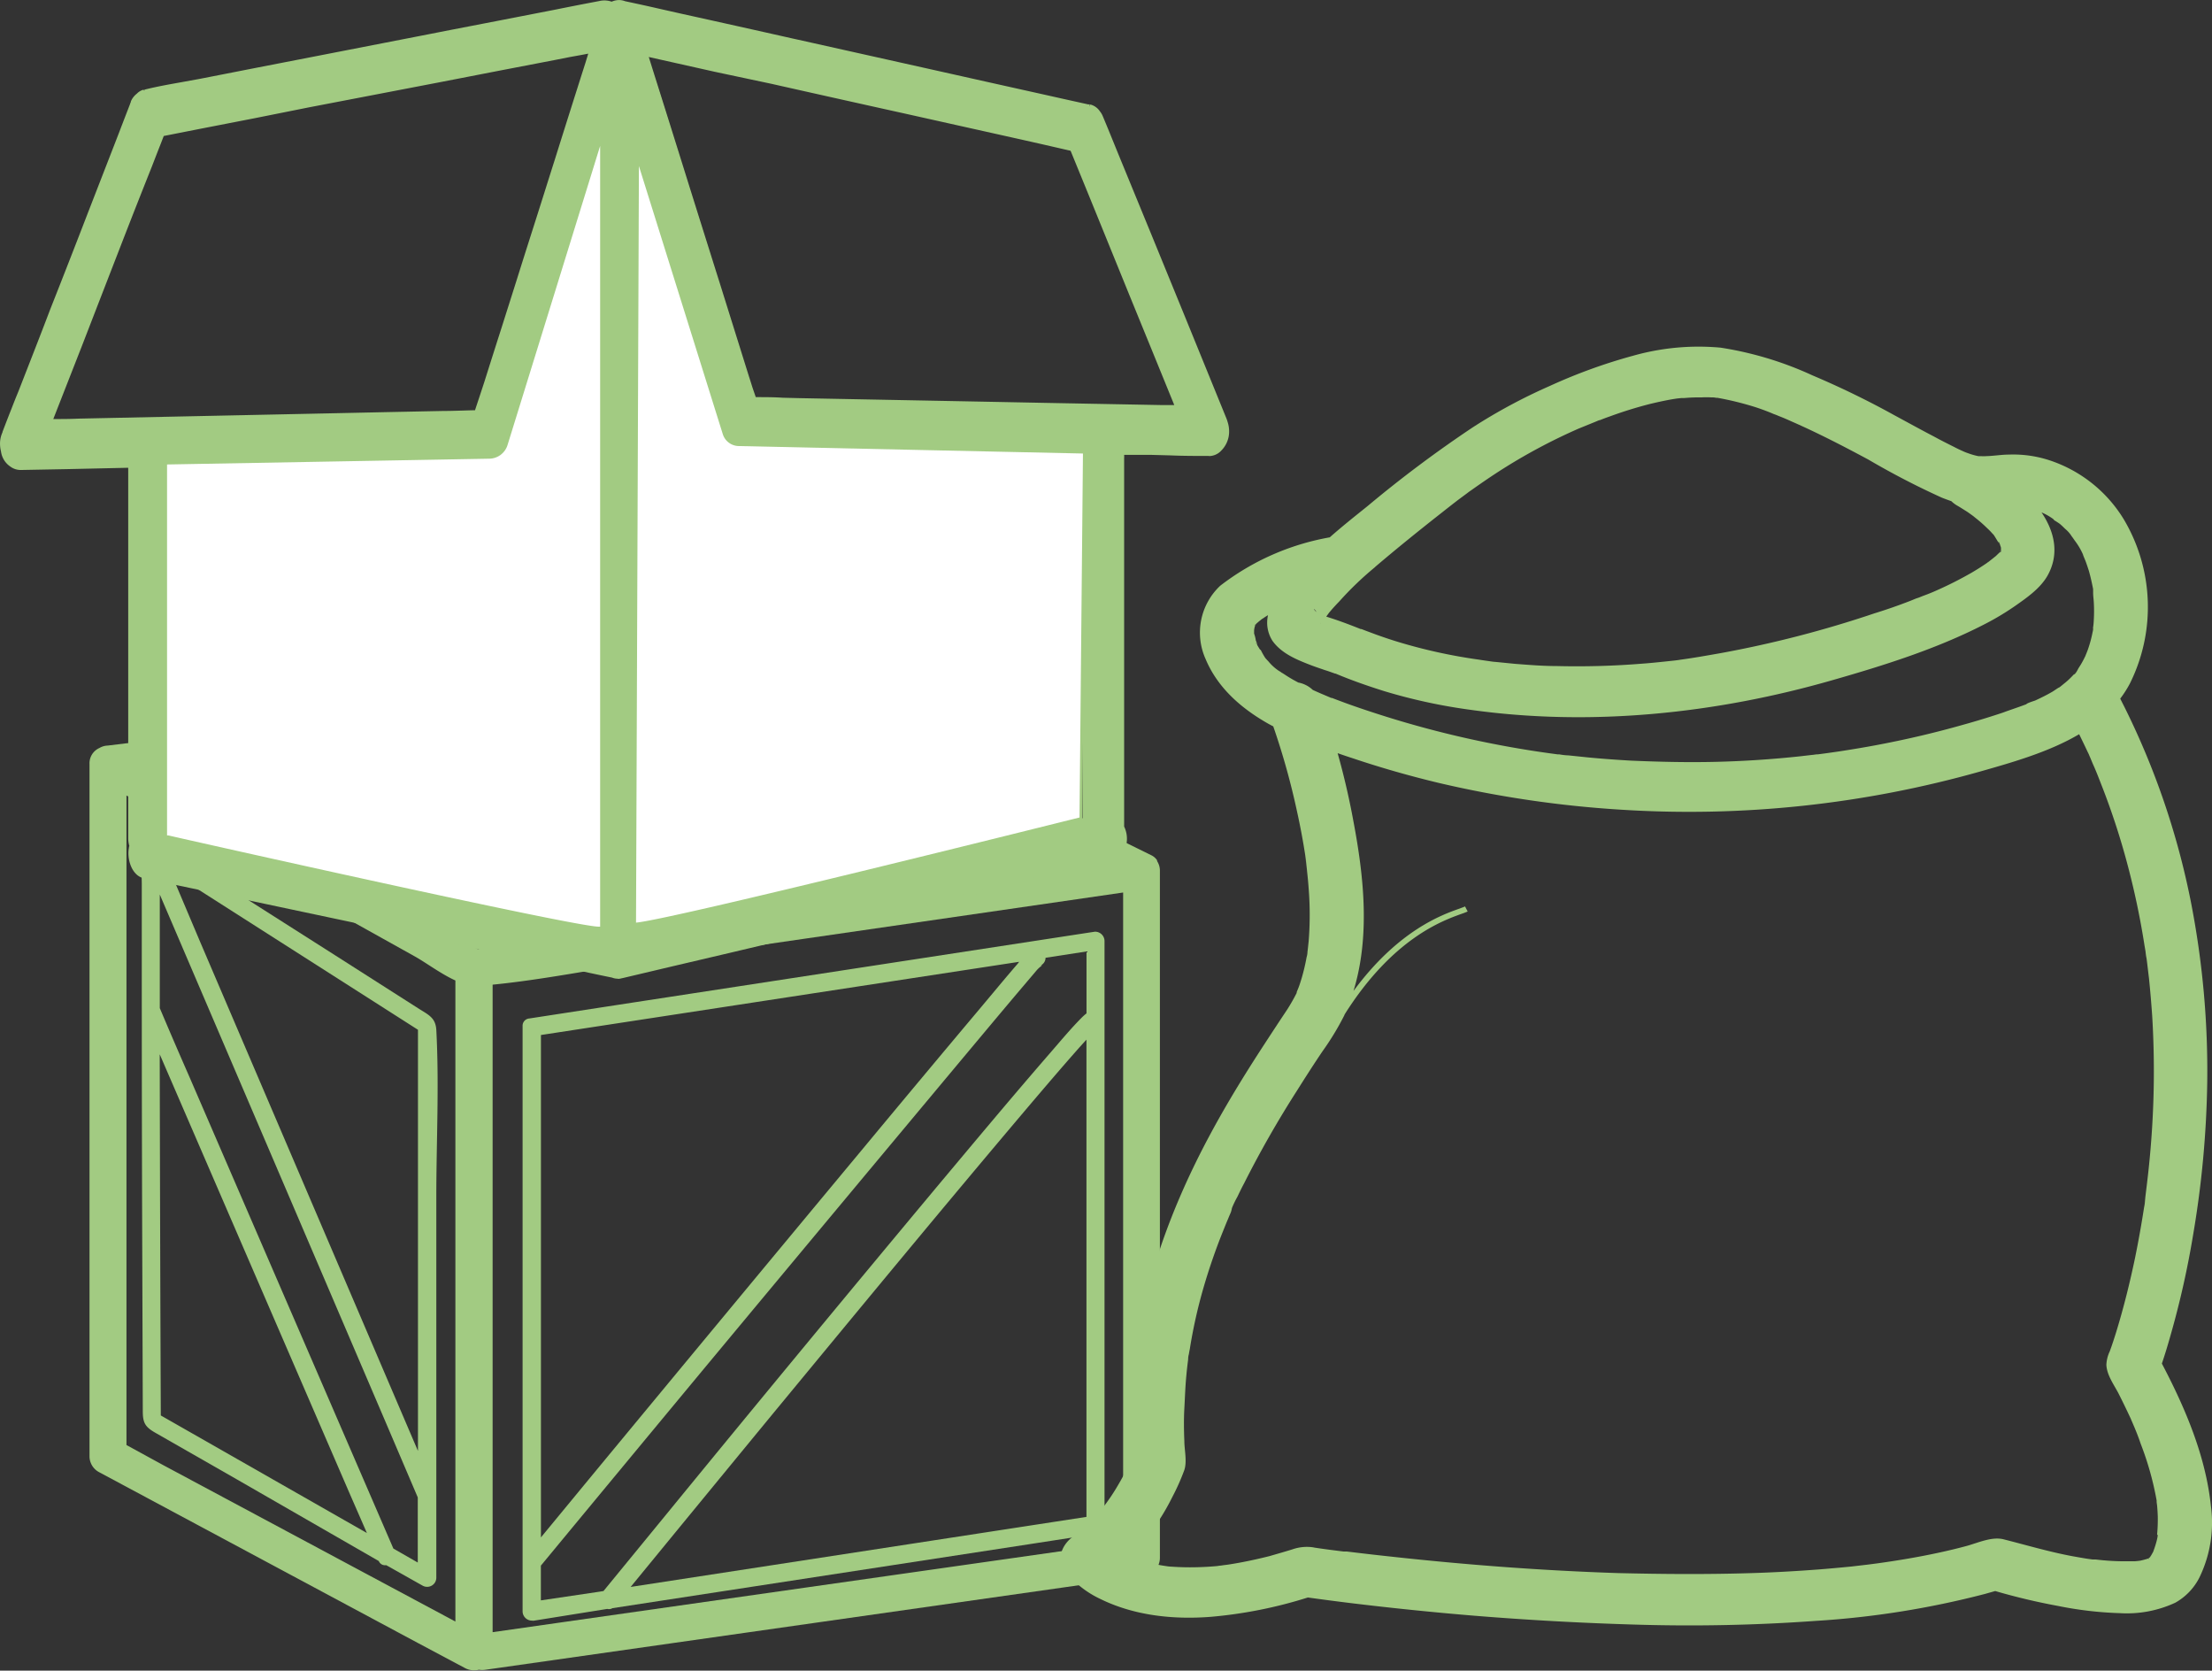 <svg id="Layer_1" data-name="Layer 1" xmlns="http://www.w3.org/2000/svg" viewBox="0 0 329.18 248.54"><rect x="0" y="0" width="329.18" height="248.54" fill="#333333" stroke="none"/><g id="Layer_2" data-name="Layer 2"><g id="Layer_2-2" data-name="Layer 2-2"><path d="M179.26,134.12v-.06l0-.06a2.17,2.17,0,0,0-.83-.73l-28.31-13.94-19.46-9.59c-2.91-1.43-5.83-3.18-8.85-4.36-2.24-.86-5.26.1-7.56.39l-16.73,2-45.23,5.6L23.1,116.94h0a2.55,2.55,0,0,0-1.23.36,2.48,2.48,0,0,0-1.48,2.38v103A2.68,2.68,0,0,0,21.75,225l47.64,25.52,6.88,3.66a2.89,2.89,0,0,0,2.06.25,3.35,3.35,0,0,0,1,0l86.11-12.26,12.24-1.74a2.76,2.76,0,0,0,2-2.65V135.64A2.63,2.63,0,0,0,179.26,134.12ZM92,114l18.3-2.24,6.28-.77a15.8,15.8,0,0,0,3.28-.39c1.52.87,3.18,1.56,4.74,2.33l17.83,8.76,25.48,12.55L89.05,145.64l-10.88,1.58L31.76,121.38ZM31.38,224l-5.49-3V124.37L50,137.83l18.84,10.5c1.66.93,3.83,2.57,6,3.56v95.37Zm58.67,23.46-9.67,1.38V152.51c7.42-.73,14.88-2.26,22.23-3.33l45.68-6.62,25.92-3.76v96.68Z" transform="translate(-7.07 -6.02)" style="fill:#a2cb82"/><path d="M72,159.24c-.11-1.83-1.17-2.24-2.66-3.19l-12.43-7.93L30.33,131.21a1.35,1.35,0,0,0-2,.8c-.42,1.83-.14,4-.16,5.85v13.81q0,19,.06,38L28.32,216c0,1.78.41,2.36,2,3.25l12,6.86,21.12,12.15a1,1,0,0,0,1.1.61L70,241.94a1.37,1.37,0,0,0,1.85-.58,1.42,1.42,0,0,0,.15-.56V184.18C72,175.94,72.44,167.5,72,159.24ZM65.61,236.4,35.22,166.14Q33,161.09,30.85,156h0v-16.9q16.82,39.27,33.62,78.52l4.77,11.17v9.69Zm3.66-77.18v62.66q-16.19-37.83-32.4-75.7l-4.43-10.47ZM31,216.6q-.11-26.83-.16-53.73l28.21,65.22,2.62,6Z" transform="translate(-7.07 -6.02)" style="fill:#a2cb82"/><path d="M169.73,144.67,96.24,155.94l-10.4,1.6a1.08,1.08,0,0,0-1,1.12v87.1a1.39,1.39,0,0,0,1.42,1.36h0a.86.86,0,0,0,.32,0l10.86-1.74a1,1,0,0,0,.77-.11l61.85-9.49,10.38-1.6a1.38,1.38,0,0,0,1-1.32V146a1.4,1.4,0,0,0-1.42-1.37Zm-11,4.44a3.39,3.39,0,0,1-.33.42c-1.83,2.12-3.6,4.27-5.39,6.4q-8.94,10.63-17.81,21.32-20.34,24.45-40.63,49l-7,8.49V160Zm-71.17,95v-5.17q12.28-14.85,24.58-29.67,20.11-24.18,40.3-48.33c2.28-2.72,4.56-5.45,6.86-8.16l2.07-2.44c.58-.65,1.22-.89.29-.61a1.23,1.23,0,0,0,1-1.22l6.1-.94v9.21a7.92,7.92,0,0,0-.69.61c-1.62,1.63-3.1,3.41-4.6,5.14-5.75,6.62-11.36,13.35-17,20.08q-20.28,24.3-40.33,48.81l-9.26,11.3-.61.1Zm13.36-2q10.6-12.93,21.23-25.85c12.81-15.51,25.57-31,38.6-46.37,2.31-2.71,4.63-5.43,7-8.1l1-1.1v71Z" transform="translate(-7.07 -6.02)" style="fill:#a2cb82"/><path d="M41.57,125.17l22.31,11.51,12.71,6.55c1.47.76,2.59,1.6,4.27,1.43,7.19-.74,14.36-2,21.51-3l34.37-4.89,20.94-3c1.18-.16,1.32-2,.33-2.51l-22.23-11.27-12.87-6.52c-1.44-.73-2.45-1.43-4.06-1.27-2.44.25-4.92.56-7.38.89a1.3,1.3,0,0,0-1.15.16c-4.42.61-8.84,1.33-13.24,1.93l-34.17,4.68-21,2.87a1.07,1.07,0,0,0-1,1.14h0A1.17,1.17,0,0,0,41.57,125.17ZM131,120.56l21.79,11.08-46.12,6.58-11.59,1.65,2.26-2.07,10.31-9.32q7-6.3,14-12.57C124.74,117.55,127.93,119,131,120.56Zm-12.38-5.62q-6.7,6-13.34,12-5.21,4.68-10.37,9.39a45.08,45.08,0,0,0-4.54,4.2l-8.24,1.18c.93-.83,1.83-1.73,2.61-2.44,3.71-3.17,7.38-6.39,11-9.61q7.83-6.87,15.6-13.81l6.51-.89A6.6,6.6,0,0,0,118.63,114.94Zm-25.9,3.48,13.76-1.88q-5.85,5.24-11.72,10.4c-3.59,3.19-7.25,6.36-10.91,9.52-1.36,1.17-2.73,2.34-4.12,3.48-.42.34-.83.7-1.27,1l-.17.11-9.66-5L46.73,124.74Z" transform="translate(-7.07 -6.02)" style="fill:#a2cb82"/></g><g id="صندوق"><path d="M189.71,70.13a4.06,4.06,0,0,0-.22-1.25,5.17,5.17,0,0,0-.18-.51l-6.2-15.21-9.87-24.22q-1.14-2.76-2.26-5.52a3.45,3.45,0,0,0-.43-.71,2.23,2.23,0,0,0-1.29-.9h-.13l-.22,0-6.57-1.46-16.62-3.71-20-4.46L108.41,8.28C105.6,7.65,102.8,7,100,6.4h0a2.05,2.05,0,0,0-.88-.16,2.64,2.64,0,0,0-1,.26,3,3,0,0,0-1.73-.14L89.63,7.68l-16.2,3.16L53.76,14.65,36.83,17.94c-2.73.53-5.51.94-8.21,1.6a.24.24,0,0,1-.12,0,1.91,1.91,0,0,0-1,.53,2.51,2.51,0,0,0-.76,1.09v.07a2.19,2.19,0,0,0-.12.33l-1.74,4.49L20.3,37.88,14.79,52.09Q12.44,58.24,10,64.38c-.77,2-1.56,4-2.32,6v.07a3.61,3.61,0,0,0-.41,1.8,4.53,4.53,0,0,0,.12.9,3.08,3.08,0,0,0,1.31,2.11h0a2.41,2.41,0,0,0,1.42.46l7-.14c3.09-.06,6.17-.12,9.26-.2v48.29c0,2.3-.05,4.59,0,6.88v.11a3.8,3.8,0,0,0,.18,1.16,1.57,1.57,0,0,1-.08.33c-.32,1.69.43,4,2,4.3l7,1.49,16.7,3.54,20.13,4.27,17.41,3.7c2.84.6,5.66,1.23,8.5,1.8h0a2.26,2.26,0,0,0,.89.16,2.43,2.43,0,0,0,.47-.08l.3-.06q3.61-.87,7.23-1.71l17.37-4.12,21-5,18.09-4.28c2.21-.53,4.44-1,6.66-1.53a2,2,0,0,0,1.1.25,3,3,0,0,0,2.54-1.86,4.15,4.15,0,0,0,.64-3.28,4.4,4.4,0,0,0-.29-.79V81.23c0-2.31,0-4.64,0-7v-.09a4.51,4.51,0,0,0-.07-.73l4.2.07c2.81,0,5.62.19,8.43.16h.11a1.09,1.09,0,0,0,.36,0,2.36,2.36,0,0,0,1.11-.45,2.44,2.44,0,0,0,.29-.27A3.86,3.86,0,0,0,189.71,70.13Zm-175-1.54L19.1,57.28l5.52-14.22,4.82-12.28c.6-1.57,1.23-3.14,1.84-4.71l5.51-1.13L53,21.79,72.6,18c5.64-1.11,11.29-2.19,16.93-3.3,1.8-.34,3.61-.63,5.4-1-.17.56-.35,1.13-.53,1.69-1.53,4.8-3.06,9.62-4.57,14.42C88,35.59,86.15,41.41,84.3,47.22c-1.59,5-3.2,10.06-4.79,15.09-.51,1.63-1.07,3.26-1.6,4.91-1.64,0-3.28.06-4.93.11l-16.69.35-20.12.42-17.39.38c-1.34.06-2.71.08-4.06.11Zm61.47,70.85-20.13-4.27c-5.8-1.23-11.61-2.45-17.41-3.7l-6.49-1.38V75.22h1.64l20.12-.42,17.4-.38c2.82-.06,5.65-.06,8.48-.18h.12a3.21,3.21,0,0,0,2.83-2.71c.61-2,1.24-3.91,1.86-5.87,1.52-4.8,3-9.62,4.56-14.42q2.78-8.72,5.53-17.44l1.47-4.63v114.5l-3.3-.7C87.3,141.81,81.75,140.62,76.18,139.44ZM168.37,74.1v53.75l-4.7,1.12-17.36,4.12-21,5-18.09,4.28c-1.74.42-3.51.8-5.27,1.2V29.35q.27.86.54,1.74,2.64,8.4,5.28,16.84l4.6,14.62c.74,2.36,1.47,4.73,2.23,7.09v.1a1.77,1.77,0,0,0,.12.37,3.39,3.39,0,0,0,1.51,1.9,2.09,2.09,0,0,0,1.42.31l6.66.12,16.54.31c6.71.13,13.4.27,20.11.39l7.46.14A7.52,7.52,0,0,0,168.37,74.1Zm-5-7.92c-6.71-.12-13.4-.26-20.11-.39L126,65.47c-2.18,0-4.38-.14-6.57-.16-.35-1.09-.68-2.17-1-3.26q-2.19-7-4.39-14-2.62-8.41-5.28-16.84c-1.53-4.88-3-9.74-4.59-14.62l-.75-2.39,1.86.41c5.54,1.25,11.09,2.47,16.63,3.72l20,4.46,17.3,3.85c2.45.54,4.92,1.12,7.37,1.65,1.88,4.61,3.77,9.24,5.64,13.85l9.88,24.21.08.17H179.9l-16.56-.34Z" transform="translate(-7.07 -6.02)" style="fill:#a2cb82"/><path d="M99,151.62a2.2,2.2,0,0,1-.84-.16h0c-2.08-.42-4.18-.88-6.21-1.31l-2.29-.49q-7.78-1.68-15.58-3.31l-1.83-.41L62.16,143.8l-10.07-2.13-16.65-3.53-3.57-.75-3.43-.72c-1.67-.36-2.53-2.7-2.18-4.55a.48.48,0,0,1,.06-.24h0a4.19,4.19,0,0,1-.17-1.17V75.61l-9,.2-7,.13a2.55,2.55,0,0,1-1.53-.5h0a3.21,3.21,0,0,1-1.4-2.25,4.86,4.86,0,0,1-.14-.93,4,4,0,0,1,.36-1.92v-.06q.66-1.74,1.35-3.48c.32-.83.65-1.66,1-2.5C11.38,60.22,13,56.11,14.56,52q2.8-7.07,5.55-14.21L24.69,26q.86-2.25,1.73-4.49a1.66,1.66,0,0,1,.12-.31v-.08a2.86,2.86,0,0,1,.9-1.17,2.17,2.17,0,0,1,1-.59l.12.2v-.2c1.87-.47,3.77-.8,5.61-1.13l2.64-.48,8.63-1.69,8.29-1.61,17-3.31,2.59-.51,8.12-1.57,8.13-1.58c1.93-.39,3.86-.77,5.81-1.14l.94-.18a3.23,3.23,0,0,1,1.77.11,2.87,2.87,0,0,1,1-.24,2.45,2.45,0,0,1,1,.17c1.64.35,3.31.71,5,1.1l3.42.77q8.3,1.83,16.61,3.7l.69.15,20,4.46,8.32,1.86,8.31,1.85,3,.67,3.57.79h.21V22h-.29l-3.57-.8-3-.66c-2.77-.63-5.55-1.24-8.32-1.86l-8.31-1.86-20-4.46-.69-.15-16.61-3.7L105,7.71c-1.66-.37-3.32-.75-5-1.11a2,2,0,0,0-.83-.15,2.87,2.87,0,0,0-1,.24H98a2.77,2.77,0,0,0-1.61-.13l-1,.18c-1.94.38-3.88.75-5.81,1.14L81.44,9.46l-8,1.58-2.59.5-17,3.32-8.29,1.61-8.64,1.68-2.65.49c-1.83.32-3.72.66-5.55,1.11a.49.49,0,0,1-.17,0,1.82,1.82,0,0,0-.83.47,2.34,2.34,0,0,0-.7,1v.05h0a1.66,1.66,0,0,0-.12.31l-1.82,4.56L20.5,37.94Q17.76,45.05,15,52.16L10.21,64.44c-.32.84-.64,1.67-1,2.51-.45,1.16-.91,2.32-1.35,3.49v.06a3.71,3.71,0,0,0-.42,1.73,3.49,3.49,0,0,0,.12.85,2.88,2.88,0,0,0,1.17,2h0l.09.09a2.18,2.18,0,0,0,1.26.39l7-.14c3.09-.06,6.17-.12,9.26-.2h.22v55.49a3.77,3.77,0,0,0,.17,1.1h0V132a.37.37,0,0,1-.05.22c-.31,1.62.43,3.75,1.85,4.05l3.39.72,3.56.76,16.71,3.54,10.06,2.14,10.07,2.13,1.83.39,15.58,3.31,2.28.49c2,.44,4.14.89,6.21,1.31a2.06,2.06,0,0,0,.85.15,1.52,1.52,0,0,0,.42-.06l.29-.07,7.25-1.71,8.53-2,8.83-2.1,39.05-9.3c1-.25,2.06-.47,3.09-.7s2.38-.53,3.57-.82h.15a2,2,0,0,0,1,.22,2.81,2.81,0,0,0,2.36-1.74A3.7,3.7,0,0,0,174,129V74.17a4.14,4.14,0,0,0-.06-.7v-.25h4.45l3,.07c1.79,0,3.64.11,5.46.09h.11a.81.81,0,0,0,.31,0,2.15,2.15,0,0,0,1-.41,2.91,2.91,0,0,0,.27-.24,3.64,3.64,0,0,0,1.06-2.65h0a4,4,0,0,0-.21-1.18,4,4,0,0,0-.17-.49L183,53.19q-2.46-6-4.91-12t-5-12.17l-1.15-2.8c-.36-.91-.74-1.81-1.11-2.72a2.73,2.73,0,0,0-.39-.66,2.08,2.08,0,0,0-1.18-.83v-.43h.11a2.42,2.42,0,0,1,1.38,1,2.83,2.83,0,0,1,.45.77c.38.9.75,1.8,1.12,2.71l1.14,2.8,5,12.17,4.91,12,6.2,15.21a4.72,4.72,0,0,1,.18.53,4.44,4.44,0,0,1,.23,1.3h0a4,4,0,0,1-1.18,3,2.21,2.21,0,0,1-.32.29,2.49,2.49,0,0,1-1.2.49,1.28,1.28,0,0,1-.39,0h-.11c-1.82,0-3.68,0-5.47-.08l-3-.08h-3.95a4.51,4.51,0,0,1,0,.52v54.78a4.12,4.12,0,0,1-.38,4.24,3.2,3.2,0,0,1-2.71,1.95,2.36,2.36,0,0,1-1.14-.23c-1.16.28-2.35.54-3.49.8l-3.09.7-39.09,9.25-8.83,2.09-8.53,2-7.23,1.71-.32.07a2.67,2.67,0,0,1-.48.08Zm-2.59-7.68-3.55-.75q-7.24-1.51-14.47-3.06l-2.23-.47-10.28-2.18L56,135.39l-2.23-.45-15.18-3.23-6.49-1.38h-.17V75h1.85l37.52-.79h2.84c1.85,0,3.76,0,5.64-.14h.13a3,3,0,0,0,2.62-2.53c.31-1,.61-1.94.92-2.9s.63-2,1-3C86,60.84,87.45,56,89,51.22c.93-2.91,1.85-5.81,2.77-8.72l2.76-8.73,1.88-5.93Zm-20.16-4.7,2.23.47,14.46,3,3,.65V30.5l-1,3.32c-.93,2.91-1.85,5.81-2.77,8.72l-2.76,8.73q-2.28,7.2-4.57,14.41c-.32,1-.63,2-1,3s-.61,1.92-.91,2.88a3.38,3.38,0,0,1-3,2.85h-.13c-1.88.08-3.79.11-5.64.14H71.29l-37.51.8H32.37v54.59l6.32,1.35,15.18,3.22,2.23.47,9.85,2.1,10.28,2.18Zm25.51,4.59V27.94l.46,1.48c.16.52.33,1,.49,1.58.76,2.41,1.51,4.82,2.27,7.23q1.51,4.8,3,9.61c1.52,4.88,3,9.74,4.59,14.62.27.87.55,1.74.82,2.61.47,1.5.93,3,1.41,4.49a.24.24,0,0,1,0,.12v.15a.24.24,0,0,0,.07.2,3.12,3.12,0,0,0,1.4,1.77,1.84,1.84,0,0,0,1.29.29l3.36.06,3.33.06c5.52.11,11,.22,16.54.31l9.89.19,10.23.2,7.68.14v.38c0,.21-.05.43-.05.65V128l-4.86,1.16L155,131.22l-8.68,2.06-39.08,9.27c-1.06.26-2.13.49-3.2.73l-2.07.47Zm.42-113.09V143.3l1.82-.41,3.19-.73,39.08-9.28,8.68-2,8.68-2.06,4.54-1.08V74.1c0-.2,0-.41,0-.61l-7.22-.14-10.23-.2-9.83-.21q-8.27-.14-16.54-.31L121,72.57l-3.33-.06a2.26,2.26,0,0,1-1.52-.34,3.58,3.58,0,0,1-1.6-2l-.06-.18c0-.07,0-.13-.07-.2v-.05c-.49-1.52-1-3-1.43-4.52l-.81-2.61c-1.54-4.88-3.07-9.74-4.6-14.62l-3-9.62q-1.14-3.6-2.27-7.22ZM14.44,68.81l4.5-11.61q2.73-7.11,5.5-14.21L29.21,30.7c.3-.79.61-1.57.92-2.36s.62-1.56.92-2.35v-.11h.12c1.84-.36,3.69-.71,5.55-1.09l8.07-1.57,8.13-1.58,19.61-3.82c2.83-.56,5.66-1.1,8.5-1.65l8.43-1.65,2.34-.42q1.55-.27,3.06-.57l.36-.07-.65,2Q92.28,22.66,90,29.87c-.91,2.86-1.81,5.72-2.72,8.59s-1.84,5.93-2.78,8.88c-.79,2.5-1.59,5-2.38,7.5s-1.61,5-2.4,7.58c-.28.88-.57,1.77-.87,2.65s-.5,1.51-.74,2.26v.15H77.8c-1.59,0-3.17.06-4.76.11l-8.28.17-8.46.18-37.52.79c-1.37,0-2.71,0-4.05.06Zm17-42.56c-.29.75-.58,1.5-.88,2.25l-.91,2.35q-2.43,6.09-4.83,12.29-2.76,7.11-5.51,14.22L15,68.36c1.25,0,2.48,0,3.75-.06l37.51-.79,8.41-.18L73,67.16c1.59,0,3.17-.08,4.76-.11h0c.23-.71.47-1.42.7-2.12.29-.89.59-1.77.86-2.64q1.2-3.8,2.41-7.58c.79-2.5,1.59-5,2.38-7.51.94-3,1.87-5.91,2.81-8.86s1.81-5.73,2.72-8.59q2.26-7.2,4.56-14.41L94.61,14c-.9.18-1.81.34-2.71.5l-2.33.46-8.43,1.62-8.5,1.65L53,22,44.9,23.62l-8.07,1.57Zm151,40.51-2.6-.06q-8.25-.14-16.52-.31l-10.23-.2L143.2,66l-17.27-.32-2.43-.07c-1.36,0-2.76-.08-4.13-.09h-.16v-.15c-.18-.54-.35-1.08-.52-1.63l-.51-1.63-4.39-14c-.72-2.31-1.44-4.61-2.17-6.92q-1.56-5-3.11-9.92c-1.53-4.88-3.06-9.74-4.6-14.62l-.36-1.18c-.13-.41-.26-.81-.38-1.21l-.13-.32,2.22.5,8.31,1.85,8.32,1.86,20,4.46,17.31,3.85,2.89.65,4.47,1h.11v.11c1.89,4.61,3.78,9.24,5.65,13.85l3.27,7.87c2.23,5.44,4.44,10.88,6.67,16.32v.07a.47.47,0,0,1,.05.1Zm-62.9-1.66c1.33,0,2.68,0,4,.09l2.43.06,17.27.33,9.89.19,10.23.2h0l16.52.31h1.94q-3.3-8.1-6.61-16.19L172,42.2q-2.79-6.87-5.61-13.75l-4.36-1-2.89-.65-17.31-3.86q-10-2.21-20-4.46l-8.39-1.78-8.31-1.86-1.51-.34.27.86.37,1.19q2.31,7.31,4.59,14.61,1.56,5,3.11,9.92c.73,2.31,1.45,4.62,2.18,6.92l4.38,14c.18.55.35,1.09.52,1.64Z" transform="translate(-7.07 -6.02)" style="fill:#a2cb82"/></g><path d="M96.17,29.13V143.67c-3.75,0-64-13.58-64-13.58V75.33l47.72-.86a3.12,3.12,0,0,0,2.92-2.19Z" transform="translate(-7.07 -6.02)" style="fill:#fff"/><path d="M96.38,143.88h-.21c-3.73,0-61.61-13-64.07-13.58h-.17V75.12l47.94-.86a2.89,2.89,0,0,0,2.72-2L96.38,27.73Zm-64-14c3.45.78,58.43,13.14,63.6,13.53V30.53L83,72.34a3.31,3.31,0,0,1-3.12,2.34l-47.52.86Z" transform="translate(-7.07 -6.02)" style="fill:#fff"/><path d="M101.94,29.35" transform="translate(-7.07 -6.02)" style="fill:#a2cb82"/><path d="M101.94,29.35,114.8,70.53A2.34,2.34,0,0,0,117,72.17l51.46,1.11-.53,54.52s-62.66,15.71-66.4,15.71l.43-114.16" transform="translate(-7.07 -6.02)" style="fill:#fff"/><path d="M101.51,143.72h-.21v-.21l.43-115.57L115,70.43a2.11,2.11,0,0,0,2,1.49L168.67,73v.21l-.55,54.7H168C165.44,128.65,105.24,143.72,101.51,143.72Zm.64-113-.43,112.56c5.24-.45,62.53-14.78,66-15.64l.51-54.15L117,72.38a2.53,2.53,0,0,1-2.37-1.78Z" transform="translate(-7.07 -6.02)" style="fill:#a2cb82"/><g id="كيس"><path d="M292.22,95.15l.32-.1h0C292,95.2,292,95.2,292.22,95.15Z" transform="translate(-7.07 -6.02)" style="fill:#a2cb82"/><path d="M194.91,97.94h-.06l.27-.18A.91.91,0,0,0,194.91,97.94Z" transform="translate(-7.07 -6.02)" style="fill:#a2cb82"/><path d="M193.85,99h0V99a1.34,1.34,0,0,1-.07.18C193.69,99.4,193.78,99.39,193.85,99Z" transform="translate(-7.07 -6.02)" style="fill:#a2cb82"/><path d="M193.87,98.86Z" transform="translate(-7.07 -6.02)" style="fill:#a2cb82"/><path d="M304.75,87.07Z" transform="translate(-7.07 -6.02)" style="fill:#a2cb82"/><path d="M318.51,99.55a.45.45,0,0,1,.05-.26h0C318.44,99.85,318.44,99.77,318.51,99.55Z" transform="translate(-7.07 -6.02)" style="fill:#a2cb82"/><path d="M304.52,88.34h0l.16-.25S304.59,88.22,304.52,88.34Z" transform="translate(-7.07 -6.02)" style="fill:#a2cb82"/><path d="M304.73,88a.29.29,0,0,0,0,.13C304.81,88.07,304.81,88,304.73,88Z" transform="translate(-7.07 -6.02)" style="fill:#a2cb82"/><path d="M202.81,96.94l.15.11L202.9,97a.7.7,0,0,0-.19-.15Z" transform="translate(-7.07 -6.02)" style="fill:#a2cb82"/><path d="M304.86,87.82" transform="translate(-7.07 -6.02)" style="fill:#a2cb82"/><path d="M313.44,108.25l.2-.12h0A1.85,1.85,0,0,1,313.44,108.25Z" transform="translate(-7.07 -6.02)" style="fill:#a2cb82"/><path d="M304.73,88a1.37,1.37,0,0,1,.13-.2l-.18.25Z" transform="translate(-7.07 -6.02)" style="fill:#a2cb82"/><path d="M175.65,237.66l.21.09H176l-.46-.2A.36.36,0,0,0,175.65,237.66Z" transform="translate(-7.07 -6.02)" style="fill:#a2cb82"/><path d="M170.86,230.78c.16-.21.21-.43-.16.19h0A1.46,1.46,0,0,0,170.86,230.78Z" transform="translate(-7.07 -6.02)" style="fill:#a2cb82"/><path d="M336.09,230.09c-.78-7.45-3.79-14.53-7.3-21.21.48-1.41.91-2.84,1.31-4.27a132.62,132.62,0,0,0,3.36-15,147.67,147.67,0,0,0,2.08-22.51,130.83,130.83,0,0,0-2.45-27,115.32,115.32,0,0,0-9.86-28.88l-.64-1.26a16.14,16.14,0,0,0,1.46-2.29,25.53,25.53,0,0,0-.94-24.41,20.42,20.42,0,0,0-10.6-8.61,17.31,17.31,0,0,0-6.46-1c-1.12,0-2.24.2-3.38.23a5.75,5.75,0,0,1-.83,0h-.37a9.59,9.59,0,0,1-1.48-.42l-.37-.13c-.16-.07-.37-.15-.39-.17q-.72-.31-1.38-.66c-1-.5-2-1-3-1.55-1.92-1-3.84-2.06-5.75-3.09a129.71,129.71,0,0,0-12.32-6,51.39,51.39,0,0,0-13.67-4.12,35.87,35.87,0,0,0-13,1.2,80.69,80.69,0,0,0-12.41,4.5,81.88,81.88,0,0,0-11.45,6.15,181.18,181.18,0,0,0-15.7,11.75c-1.88,1.51-3.76,3-5.59,4.62a37.31,37.31,0,0,0-16.3,7.2,9.57,9.57,0,0,0-2.18,10.9c1.79,4.28,5.29,7.36,9.44,9.69.22.11.41.23.63.33a108,108,0,0,1,3.53,12.63q.72,3.24,1.22,6.49c.5,3.25,0,.07,0,.1l.11.8c.07.57.14,1.15.19,1.71.13,1.15.22,2.3.29,3.44a49.49,49.49,0,0,1-.07,6.78c-.06.55-.11,1.1-.18,1.63v.05a3.11,3.11,0,0,1-.13.73q-.28,1.55-.72,3.06c-.15.48-.3,1-.48,1.45l-.27.66a.61.61,0,0,0,0,.12c-.43.85-.89,1.66-1.4,2.46-1.23,1.84-2.44,3.69-3.64,5.53-2.76,4.24-5.4,8.54-7.8,13-5.82,10.8-10,22.24-11.45,34.3a72.71,72.71,0,0,0-.48,9.56c0,.81.06,1.64.09,2.46,0,.39.05.78.07,1.16V223a1.73,1.73,0,0,0-.11.32c-.11.27-.23.55-.36.81.55-1.29.07-.16-.14.29-.42.88-.9,1.76-1.4,2.6a29.62,29.62,0,0,1-2,3l-.54.72-.09.11-.07.1a.12.12,0,0,1-.07.07v.08h0c-.41.47-.82.92-1.27,1.35s-.95.91-1.47,1.35l-.57.44-.44.29c-1.67,1.08-2.73,3.35-1.44,5.11a14.83,14.83,0,0,0,5.4,4.28c5,2.45,10.79,3.07,16.35,2.64a66.92,66.92,0,0,0,14.49-2.88q3.24.45,6.51.85,9,1.09,18,1.84,12.21,1,24.45,1.35a263.27,263.27,0,0,0,26.65-.56,131.88,131.88,0,0,0,25.12-4l1.56-.44a93.58,93.58,0,0,0,9.36,2.22,54.49,54.49,0,0,0,9.18,1.07,17.11,17.11,0,0,0,8.25-1.55,8.87,8.87,0,0,0,3.59-3.74A18.61,18.61,0,0,0,336.09,230.09ZM211.69,90.38c3.25-2.77,6.6-5.47,10-8.14.8-.63,1.6-1.26,2.41-1.88l1.23-.91c.16-.12.32-.25.5-.37-.79.53.16-.1.3-.21,1.67-1.18,3.35-2.33,5.09-3.41A84.82,84.82,0,0,1,242,69.78l2.46-1c.2-.08.39-.17.61-.25h.07c.51-.2,1-.39,1.53-.57a60.77,60.77,0,0,1,5.89-1.83c.87-.21,1.76-.41,2.64-.58.5-.1,1-.18,1.48-.25.05,0,.82-.08.51-.06h.48a25.58,25.58,0,0,1,2.63-.1,13.48,13.48,0,0,1,1.44,0,2.84,2.84,0,0,1,.71.06h.19a45.59,45.59,0,0,1,5.78,1.43c.89.3,1.77.62,2.64,1a4.13,4.13,0,0,1,.45.17l-.22-.09c.2.07.4.17.59.24.59.23,1.17.48,1.76.75,3.92,1.71,7.7,3.67,11.45,5.68a117.94,117.94,0,0,0,10.94,5.67c.47.19.95.36,1.43.53a4.58,4.58,0,0,0,.82.63c.55.31,1.08.66,1.62,1l.63.45a5.45,5.45,0,0,1,.47.37,19.52,19.52,0,0,1,1.68,1.46c.27.25.54.51.78.78a3.57,3.57,0,0,0,.27.28c.34.48.6,1,.94,1.48-.34-.51-.16-.48-.05-.21l.09.24a.47.47,0,0,0,.09.12l-.09-.12a1.22,1.22,0,0,0,.09.27,1.21,1.21,0,0,0,.05.18v.17a.24.24,0,0,0,0,.12h0V88c0,.15-.11.22-.13.18l-.05,0-.11.1a1.64,1.64,0,0,1-.07.15l.05-.13c-.16.15-.32.32-.49.47l-.87.69-.2.15c-.07,0-.12.1-.16.12h0c-.75.52-1.51,1-2.31,1.47-1.57.9-3.18,1.73-4.83,2.47-.8.37-1.61.71-2.43,1l-.62.25h0l-.3.1c-.37.13-.73.3-1.08.43-1.73.67-3.46,1.27-5.21,1.81a163.42,163.42,0,0,1-22.92,5.93c-2,.35-4.1.73-6.16,1,.22,0,.75-.1.07,0l-.78.1-1.42.15c-1.15.12-2.3.24-3.46.32a120.42,120.42,0,0,1-12.6.35c-2.08,0-4.18-.17-6.25-.33l-2.93-.29a5.51,5.51,0,0,1-.57-.06h0c-.61-.09-1.23-.17-1.83-.27A79.16,79.16,0,0,1,215,101.48c-1.07-.33-2.11-.68-3.16-1.06l-1.4-.52-.78-.3h-.11l-.18-.07c-1.61-.64-3.26-1.26-4.93-1.77h0c.67.2.37.1,0,0,.13-.2.27-.38.41-.58h0l.41-.48c.37-.42.74-.82,1.13-1.22a48.25,48.25,0,0,1,5.32-5.1Zm91.48-.88a1,1,0,0,1-.34.23,1.56,1.56,0,0,0,.34-.23ZM202.9,96.94l.11.1H203a.21.21,0,0,1-.1-.06c-.18-.1-.23-.2-.14-.15C202.55,96.65,202.49,96.41,202.9,96.94ZM206,93.38h0Zm-2.37,5.3a.33.33,0,0,1,0,.14v.06h0v-.2Zm-.05.2h0s-.07.25-.13.4a1.35,1.35,0,0,0,.13-.34ZM194,101.62s.09.19.14.34c-.1-.15-.17-.28-.14-.3Zm.62,1.1c-.05-.08-.3-.46-.46-.75a.69.69,0,0,1,0-.13l-.21-.56a4.88,4.88,0,0,0-.25-1v-.5a4,4,0,0,1,.09-.5h0a.3.3,0,0,1,.07-.19l.06-.15c-.09.12-.16.2-.16.17a1.11,1.11,0,0,1,.25-.3l-.09.13V99a1.1,1.1,0,0,1,.2-.28,2.75,2.75,0,0,0,.26-.22c.18-.15.36-.28.53-.43l-.28.2c.12-.08.23-.16.36-.23h0l.18-.12c.19-.13.41-.27.6-.38a5,5,0,0,0,.68,3.84c1.29,1.79,3.39,2.7,5.45,3.5.76.3,1.52.55,2.3.82.36.11.71.23,1.07.36l.48.17h.07c2.38,1,4.79,1.84,7.24,2.61a82.11,82.11,0,0,0,12.77,2.77c18,2.54,36.67.57,54-4.42,7.62-2.18,15.38-4.62,22.39-8.21a39.73,39.73,0,0,0,4.74-2.82c1.78-1.25,3.69-2.58,4.78-4.44,1.86-3.26,1.08-6.6-.86-9.47a8.77,8.77,0,0,1,1.76,1,.86.86,0,0,0,.18.2c.24.14.47.29.7.45s.6.53.89.81a4.56,4.56,0,0,1,.82.88h0l.1.16c.18.23.34.47.5.7a10,10,0,0,1,1.38,2.45c-.06-.17-.29-.69-.06-.09l.27.65c.18.48.35,1,.5,1.46.26.9.46,1.83.64,2.74a.33.33,0,0,0,0,.14v.4c0,.48.08,1,.1,1.44a22.38,22.38,0,0,1,0,2.59,10.59,10.59,0,0,1-.1,1.12h0v.06h0v.23a3,3,0,0,1-.08.43,18.08,18.08,0,0,1-.67,2.5c-.12.36-.27.69-.41,1.06-.11.21-.21.43-.32.63a12.47,12.47,0,0,1-.66,1.11c-.15.25-.49,1-.74,1,0,0,.62-.7.12-.15a5,5,0,0,1-.44.48,10.25,10.25,0,0,1-1.1,1l-.55.45h0c-.37.28-.32.2-.2.12-.33.2-.92.61-1,.65-.82.48-1.69.91-2.56,1.31-.16.07-1.24.38-1.33.56h0l-.68.25c-.94.34-1.88.65-2.82,1q-3,1-6,1.83-6,1.7-12.23,2.89c-2.06.4-4.14.74-6.21,1.06-1.05.15-2.08.3-3.13.43a.09.09,0,0,0-.07,0c-.25,0-.5.07-.75.08l-1.72.2c-4.19.45-8.38.73-12.6.83s-8.44,0-12.63-.18c-2.09-.12-4.2-.27-6.3-.47l-3-.31a8.85,8.85,0,0,1-1.35-.15h-.25l-1.1-.15a150.21,150.21,0,0,1-24.53-5.49c-2-.63-4-1.29-5.95-2l-1.42-.53-.57-.22a.21.21,0,0,0-.11,0c-.92-.39-1.84-.77-2.77-1.2a4.26,4.26,0,0,0-2.16-1.1l-.46-.25c-.39-.21-.78-.44-1.16-.68l-.74-.48c-.09,0-.16-.12-.25-.16-.36-.25-.32-.24.09.06a7,7,0,0,1-1.94-1.66c-.16-.15-.3-.32-.44-.47-.48-.49.07.14.12.17a10.06,10.06,0,0,1-.82-1.42Zm-19,119.78a.56.56,0,0,0-.09.17c.06,0,.1-.13.13-.13Zm151.17,15.41.09,0h0a.27.27,0,0,1-.07.08Zm.23-.13h0l.27-.17a2.2,2.2,0,0,0-.25.17Zm1.14-3.42v.21a8.52,8.52,0,0,1-.23,1c-.12.44-.28.89-.44,1.33v0c-.11.18-.21.38-.32.56a1.64,1.64,0,0,0-.14.22l-.25.2h0c-.41.13-.82.24-1.24.33h-.21a1.13,1.13,0,0,0,.26,0l-.81.08c-.64,0-1.3,0-1.94,0a35.76,35.76,0,0,1-3.87-.26h-.09l-.37,0-.73-.1c-.74-.11-1.49-.25-2.23-.38-3.52-.65-6.89-1.66-10.34-2.53-1.74-.43-3.81.54-5.5,1-1.37.37-2.75.7-4.15,1-3,.65-6.06,1.16-9.09,1.58l-1,.13-.38.05-2.47.29c-1.63.16-3.26.31-4.91.44-3.3.25-6.62.44-9.93.54-6.64.21-13.29.16-19.93,0-11.28-.37-22.53-1.22-33.75-2.45q-2.82-.3-5.61-.64l-1-.12H207l-1.82-.23c-.76-.1-1.52-.2-2.29-.32a2.66,2.66,0,0,1-.39-.07,6.53,6.53,0,0,0-3.1.3c-1.12.35-2.26.67-3.39,1-2,.5-4,.93-6,1.24-.41.07-.82.1-1.22.17a5.17,5.17,0,0,0-.55.07c-.84.08-1.67.13-2.51.16a39.58,39.58,0,0,1-4.22-.06,7,7,0,0,1-.91-.09h0c-.57-.08-1.13-.18-1.7-.3a21.53,21.53,0,0,1-2.95-.83l.25.12a1.4,1.4,0,0,0-.34-.13c-.26-.1-.64-.27-.39-.17l-.27-.12a33.74,33.74,0,0,0,6.34-8.87,32.47,32.47,0,0,0,1.78-4c.42-1.3,0-3,0-4.29-.07-1.63-.09-3.26,0-4.88s.14-3.28.3-4.91c.07-.78.16-1.56.26-2.32,0-.27.11-1.38.06-.37a9.83,9.83,0,0,1,.19-1.21,75.1,75.1,0,0,1,2-9,88.72,88.72,0,0,1,2.89-8.41c.27-.66.53-1.33.82-2,.12-.3.26-.62.39-.92a3.23,3.23,0,0,0,.14-.51,1.47,1.47,0,0,1,.11-.34,15.63,15.63,0,0,1,.73-1.48c.32-.66.63-1.32,1-2a154.43,154.43,0,0,1,7.85-13.76c1.26-2,2.54-4,3.84-5.92a40.64,40.64,0,0,0,3.23-5.33.87.87,0,0,1,.07-.17c7.13-11.27,14.52-13.89,17.38-14.92a8.83,8.83,0,0,0,.9-.35l-.39-.75c-.17.09-.46.18-.81.32-2.68.94-9.16,3.27-15.79,12.26,2.49-8.11,1.55-17,0-25.19q-.93-5.11-2.36-10.19c.76.27,1.54.53,2.31.78,4.17,1.4,8.39,2.6,12.67,3.63a162.33,162.33,0,0,0,27.22,4,159.43,159.43,0,0,0,53.49-5.7c4.9-1.39,10.24-2.92,14.66-5.53.39.8.78,1.6,1.16,2.41.09.18.17.38.26.57-.33-.85.06.11.11.23.21.46.41,1,.6,1.41.45,1,.85,2.06,1.26,3.11a108.13,108.13,0,0,1,3.87,11.91,116.07,116.07,0,0,1,2.45,11.69c.07.44.16.89.22,1.34-.13-1.1,0,.33.09.62.14,1,.24,2,.37,3,.19,1.86.35,3.74.48,5.62a136.35,136.35,0,0,1-.3,20.41c-.13,1.49-.29,3-.47,4.48l-.26,2.15c0,.31-.25,1.64,0,.3-.05.38-.1.78-.18,1.16-.39,2.51-.83,5-1.34,7.49-.77,3.68-1.67,7.32-2.77,10.92-.31,1-.63,2-1,3a5.18,5.18,0,0,0-.5,2c.07,1.5,1.08,2.88,1.78,4.2q.76,1.5,1.47,3c.09.19.76,1.6.3.67.2.4.37.83.55,1.24.37.87.71,1.73,1,2.61a45.27,45.27,0,0,1,2.38,8.46v.13c0,.22.05.42.07.64.05.53.08,1.06.1,1.59a24,24,0,0,1-.1,2.7Z" transform="translate(-7.07 -6.02)" style="fill:#a2cb82"/><path d="M325.22,238.33C324.32,238.33,324.81,238.38,325.22,238.33Z" transform="translate(-7.07 -6.02)" style="fill:#a2cb82"/><path d="M318.35,238.11h.41a.21.21,0,0,1,.11,0Z" transform="translate(-7.07 -6.02)" style="fill:#a2cb82"/></g></g></svg>